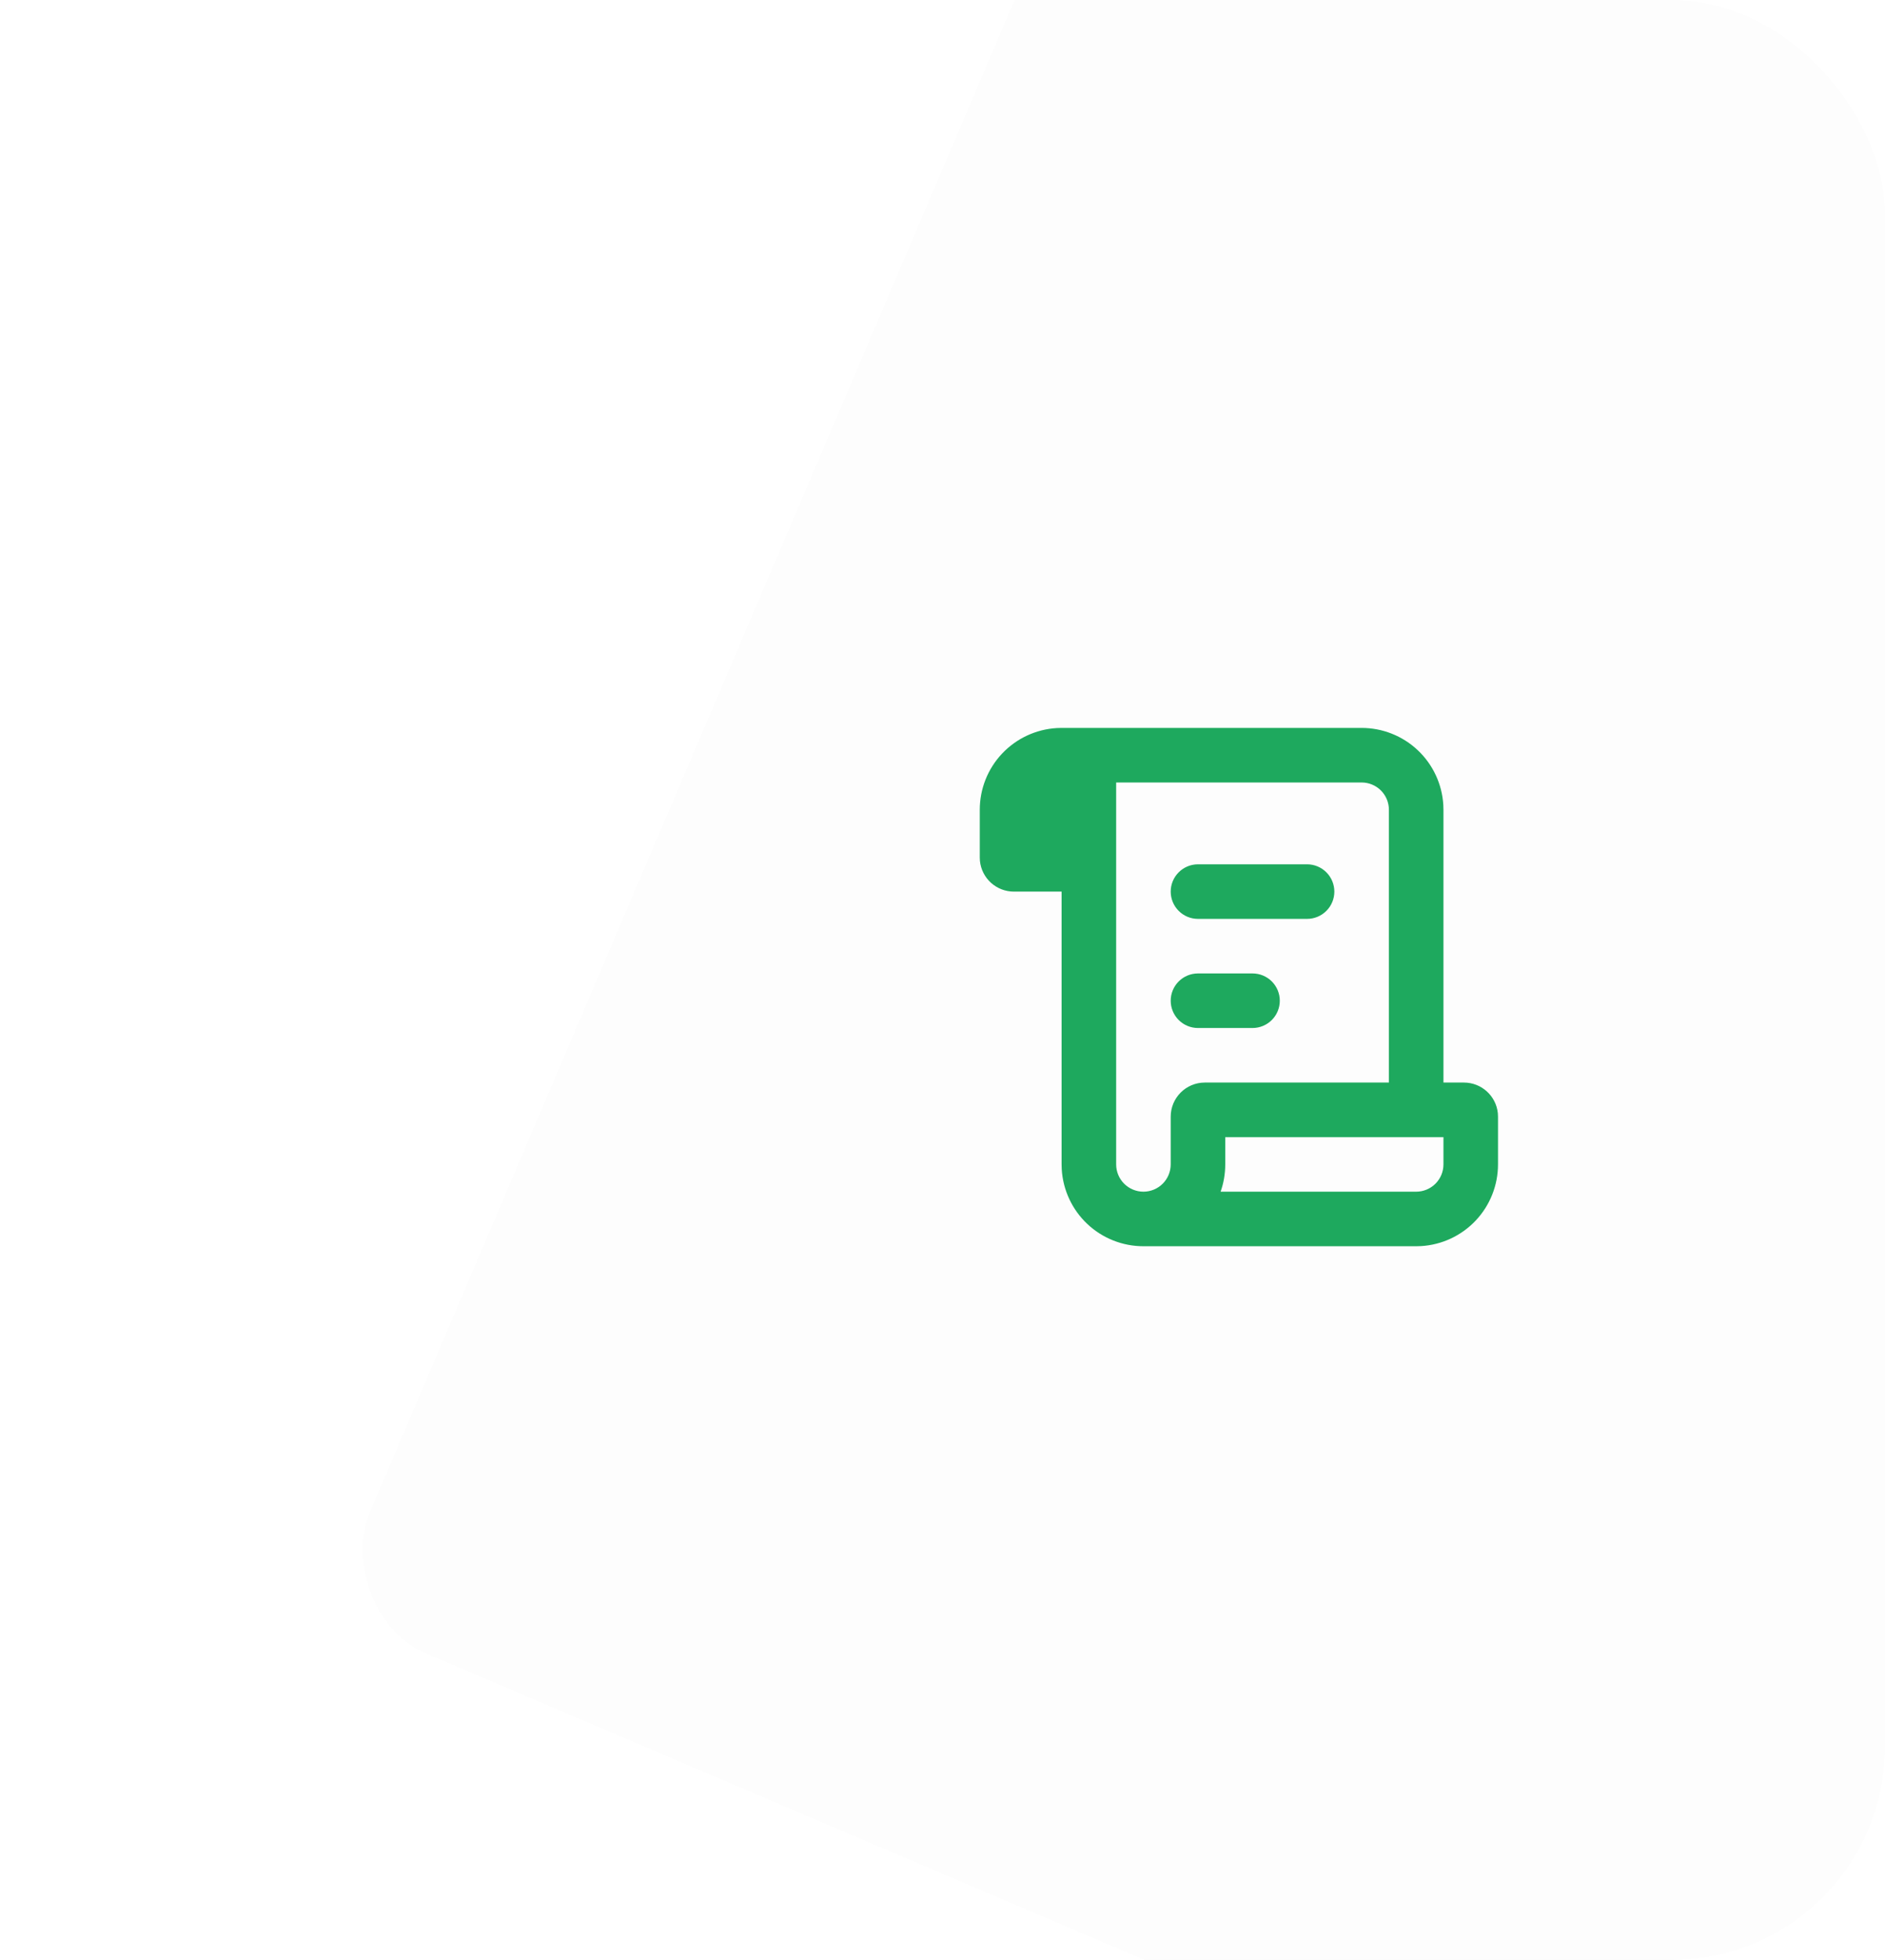 <svg width="177" height="184" viewBox="0 0 177 184" fill="none" xmlns="http://www.w3.org/2000/svg">
<g id="Frame 4">
<g clip-path="url(#clip0_593_4106)">
<g id="Rectangle 44" filter="url(#filter0_d_593_4106)">
<rect x="136.725" y="-102.215" width="220.289" height="270.149" rx="10" transform="rotate(23.095 136.725 -102.215)" fill="black" fill-opacity="0.01" shape-rendering="crispEdges"/>
</g>
<path id="Vector" d="M127.856 68.339C129.815 68.339 131.701 69.088 133.127 70.432C134.553 71.776 135.411 73.615 135.526 75.571L135.539 76.022V101.633H137.46C139.117 101.633 140.482 102.893 140.646 104.507L140.661 104.835V109.317C140.661 111.276 139.912 113.162 138.568 114.588C137.223 116.014 135.385 116.872 133.429 116.987L132.978 117H107.367C105.407 117 103.521 116.251 102.095 114.907C100.669 113.562 99.811 111.724 99.696 109.767L99.683 109.317V83.706H95.201C94.409 83.706 93.644 83.412 93.056 82.881C92.467 82.351 92.097 81.62 92.015 80.832L92 80.504V76.022C92 74.062 92.749 72.177 94.093 70.751C95.438 69.325 97.276 68.467 99.233 68.352L99.683 68.339H127.856ZM127.856 73.461H104.806V109.317C104.806 109.996 105.075 110.647 105.556 111.128C106.036 111.608 106.687 111.878 107.367 111.878C108.046 111.878 108.697 111.608 109.178 111.128C109.658 110.647 109.928 109.996 109.928 109.317V104.835C109.928 103.068 111.362 101.633 113.129 101.633H130.417V76.022C130.417 75.343 130.147 74.692 129.667 74.211C129.186 73.731 128.535 73.461 127.856 73.461ZM135.539 106.756H115.05V109.317C115.05 110.213 114.896 111.076 114.615 111.878H132.978C133.657 111.878 134.308 111.608 134.789 111.128C135.269 110.647 135.539 109.996 135.539 109.317V106.756ZM117.611 91.389C118.29 91.389 118.942 91.659 119.422 92.139C119.902 92.619 120.172 93.271 120.172 93.95C120.172 94.629 119.902 95.281 119.422 95.761C118.942 96.241 118.29 96.511 117.611 96.511H112.489C111.81 96.511 111.158 96.241 110.678 95.761C110.198 95.281 109.928 94.629 109.928 93.95C109.928 93.271 110.198 92.619 110.678 92.139C111.158 91.659 111.81 91.389 112.489 91.389H117.611ZM122.733 81.144C123.413 81.144 124.064 81.414 124.544 81.895C125.025 82.375 125.294 83.026 125.294 83.706C125.294 84.385 125.025 85.036 124.544 85.516C124.064 85.997 123.413 86.267 122.733 86.267H112.489C111.81 86.267 111.158 85.997 110.678 85.516C110.198 85.036 109.928 84.385 109.928 83.706C109.928 83.026 110.198 82.375 110.678 81.895C111.158 81.414 111.81 81.144 112.489 81.144H122.733ZM99.683 73.461C99.056 73.461 98.451 73.692 97.982 74.108C97.513 74.525 97.213 75.1 97.14 75.723L97.122 76.022L97.14 72.293L99.233 71.775L99.683 73.461Z" fill="#1EA95E"/>
</g>
</g>
<defs>
<filter id="filter0_d_593_4106" x="11.876" y="-116.096" width="346.365" height="372.671" filterUnits="userSpaceOnUse" color-interpolation-filters="sRGB">
<feFlood flood-opacity="0" result="BackgroundImageFix"/>
<feColorMatrix in="SourceAlpha" type="matrix" values="0 0 0 0 0 0 0 0 0 0 0 0 0 0 0 0 0 0 127 0" result="hardAlpha"/>
<feOffset dy="5"/>
<feGaussianBlur stdDeviation="11"/>
<feComposite in2="hardAlpha" operator="out"/>
<feColorMatrix type="matrix" values="0 0 0 0 0.139 0 0 0 0 0.111 0 0 0 0 0.422 0 0 0 0.12 0"/>
<feBlend mode="normal" in2="BackgroundImageFix" result="effect1_dropShadow_593_4106"/>
<feBlend mode="normal" in="SourceGraphic" in2="effect1_dropShadow_593_4106" result="shape"/>
</filter>
<clipPath id="clip0_593_4106">
<rect width="177" height="184" rx="20" fill="white"/>
</clipPath>
</defs>
</svg>
